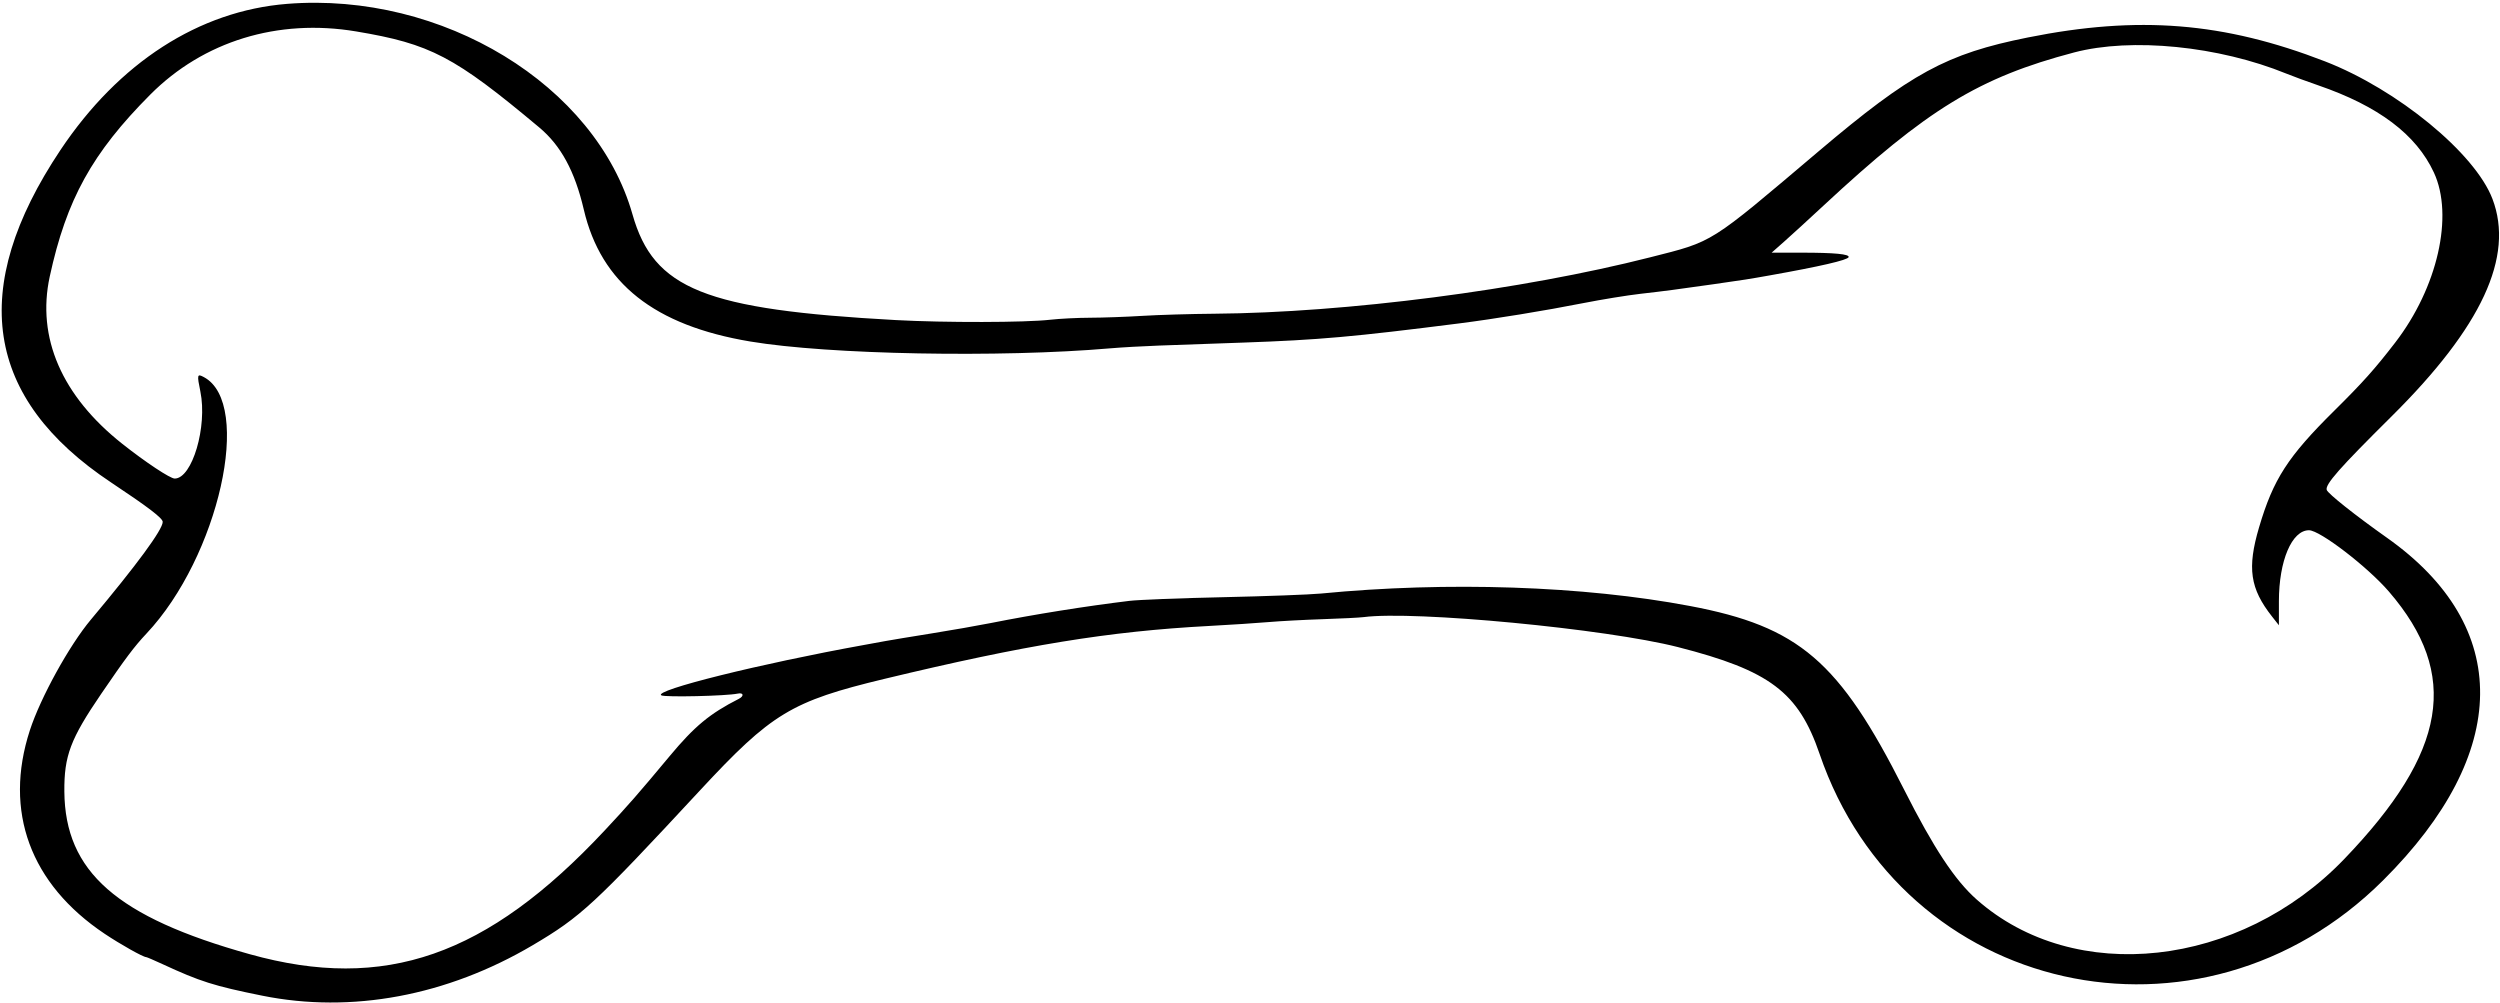 <svg id="svg" xmlns="http://www.w3.org/2000/svg" xmlns:xlink="http://www.w3.org/1999/xlink" width="400" height="160.49" viewBox="0, 0, 400,160.49"><g id="svgg"><path id="path0" d="M45.942 0.618 C 31.838 1.740,19.010 10.014,9.663 24.017 C -5.134 46.186,-2.460 63.737,17.764 77.186 C 23.743 81.162,26.034 82.911,26.034 83.502 C 26.034 84.740,21.910 90.350,14.536 99.145 C 11.091 103.255,6.478 111.623,4.778 116.849 C 0.561 129.814,4.834 141.438,16.749 149.409 C 19.292 151.110,22.905 153.139,23.390 153.139 C 23.495 153.139,24.650 153.634,25.956 154.239 C 32.041 157.055,34.225 157.747,41.960 159.309 C 56.224 162.191,71.512 159.337,85.234 151.233 C 92.953 146.674,95.025 144.757,111.945 126.520 C 123.462 114.107,126.597 112.208,141.501 108.622 C 164.077 103.189,177.448 101.009,193.415 100.156 C 196.784 99.976,201.057 99.697,202.910 99.537 C 204.763 99.376,208.691 99.166,211.639 99.069 C 214.587 98.972,217.529 98.823,218.178 98.738 C 226.261 97.677,257.008 100.607,268.453 103.530 C 283.178 107.289,287.754 110.741,291.138 120.638 C 304.367 159.336,352.026 170.016,381.307 140.844 C 401.768 120.459,401.996 100.236,381.925 86.050 C 376.867 82.475,372.463 78.980,372.276 78.390 C 371.998 77.512,374.286 74.915,382.656 66.616 C 397.082 52.309,402.302 41.060,398.796 31.834 C 396.015 24.515,383.573 14.298,371.975 9.810 C 355.796 3.549,342.144 2.452,324.469 5.993 C 311.438 8.604,305.750 11.697,290.992 24.196 C 273.304 39.178,274.282 38.563,264.012 41.175 C 243.488 46.396,215.418 50.027,194.265 50.196 C 190.520 50.226,185.352 50.380,182.779 50.538 C 180.206 50.697,176.447 50.831,174.426 50.837 C 172.404 50.843,169.534 50.987,168.048 51.157 C 164.063 51.613,151.222 51.642,143.338 51.212 C 112.767 49.543,104.591 46.263,101.198 34.303 C 95.327 13.613,70.771 -1.357,45.942 0.618 M56.968 5.026 C 68.888 7.019,72.685 9.009,86.281 20.392 C 89.751 23.297,91.971 27.390,93.410 33.538 C 96.169 45.330,104.683 52.072,120.061 54.644 C 132.570 56.736,160.014 57.255,177.642 55.733 C 179.410 55.580,182.925 55.381,185.452 55.291 C 187.979 55.200,194.043 54.986,198.928 54.813 C 211.037 54.387,216.489 53.903,233.461 51.746 C 239.109 51.029,247.259 49.696,253.292 48.504 C 256.240 47.922,260.375 47.249,262.481 47.009 C 266.339 46.570,268.232 46.322,274.119 45.481 C 279.259 44.747,279.613 44.692,283.155 44.063 C 291.213 42.632,295.624 41.612,295.780 41.144 C 295.942 40.657,293.549 40.429,288.242 40.427 L 283.461 40.426 285.452 38.669 C 286.547 37.703,289.372 35.118,291.730 32.926 C 308.366 17.461,316.634 12.405,331.853 8.393 C 341.047 5.970,355.007 7.365,365.850 11.792 C 366.861 12.205,369.135 13.040,370.904 13.649 C 380.577 16.977,386.605 21.521,389.427 27.613 C 392.630 34.525,390.011 46.012,383.225 54.822 C 379.979 59.036,378.022 61.224,373.500 65.697 C 366.042 73.075,363.727 76.663,361.449 84.380 C 359.526 90.894,360.002 94.168,363.524 98.642 L 364.625 100.041 364.625 96.192 C 364.625 89.721,366.694 84.839,369.438 84.839 C 371.191 84.839,378.822 90.698,382.237 94.666 C 393.638 107.913,391.558 120.314,375.056 137.470 C 358.326 154.862,331.929 157.764,316.277 143.931 C 312.781 140.841,309.385 135.698,304.634 126.294 C 294.256 105.754,287.842 100.258,270.400 96.960 C 253.355 93.736,231.608 93.003,211.332 94.969 C 209.564 95.140,202.534 95.402,195.712 95.551 C 188.890 95.700,182.136 95.965,180.704 96.139 C 173.626 96.999,165.504 98.299,158.499 99.692 C 156.478 100.094,152.205 100.842,149.005 101.355 C 145.804 101.867,142.496 102.415,141.654 102.571 C 140.812 102.728,139.296 103.005,138.285 103.187 C 121.718 106.173,104.416 110.473,105.816 111.257 C 106.403 111.586,116.248 111.359,118.034 110.976 C 118.972 110.774,119.093 111.368,118.205 111.819 C 113.578 114.167,111.130 116.195,107.145 120.980 C 102.139 126.992,100.510 128.855,96.722 132.903 C 77.912 153.001,61.553 158.700,39.969 152.676 C 18.666 146.731,10.401 139.480,10.296 126.646 C 10.250 120.937,11.267 118.237,16.184 111.026 C 20.067 105.333,21.483 103.447,23.429 101.378 C 35.009 89.074,40.500 64.555,32.621 60.338 C 31.540 59.760,31.501 59.921,32.060 62.652 C 33.206 68.256,30.751 76.570,27.950 76.570 C 27.226 76.570,23.285 73.957,19.564 71.011 C 9.888 63.350,5.840 54.020,7.956 44.257 C 10.632 31.919,14.738 24.483,24.037 15.142 C 32.545 6.593,44.456 2.934,56.968 5.026 " stroke="none" fill="#000000" fill-rule="evenodd"></path></g></svg>
